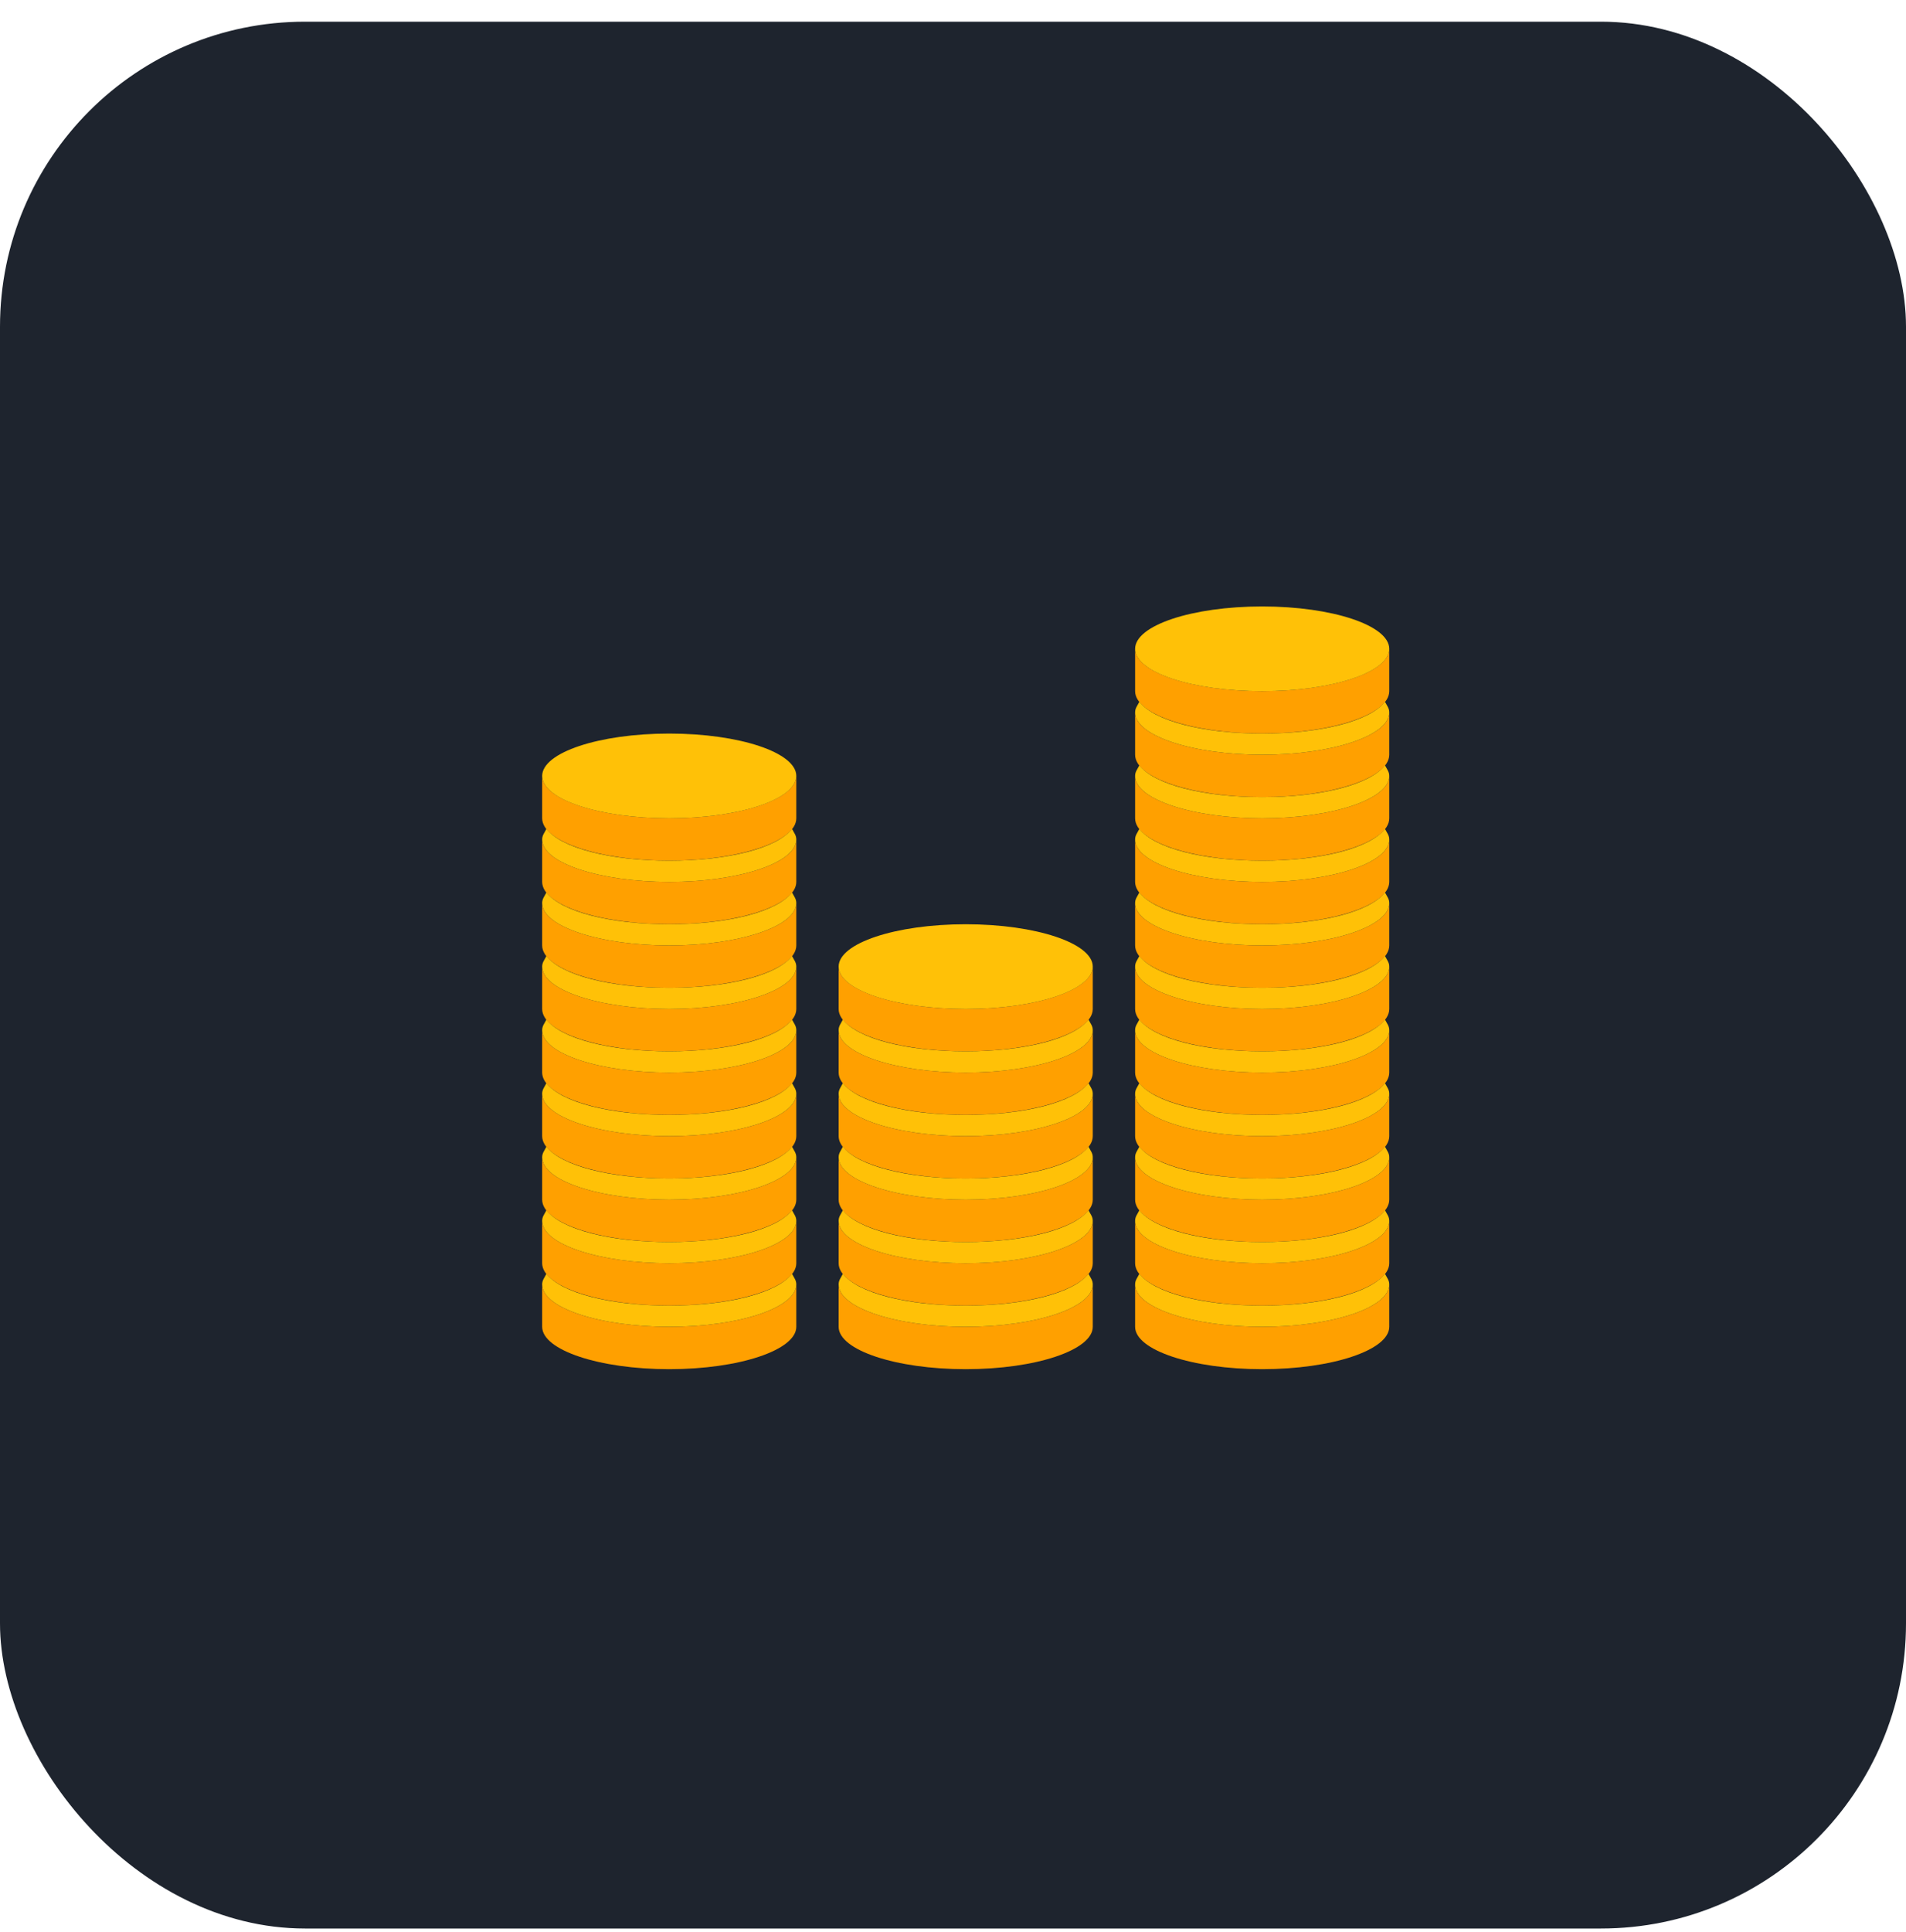<svg width="75" height="76" viewBox="0 0 75 76" fill="none" xmlns="http://www.w3.org/2000/svg">
<rect y="0.853" width="75" height="75" rx="12" fill="#1E242E"/>
<path d="M49.666 29.686C46.916 29.686 44.666 28.936 44.666 28.02V29.686C44.666 30.603 46.916 31.353 49.666 31.353C52.416 31.353 54.666 30.603 54.666 29.686V28.02C54.666 28.936 52.416 29.686 49.666 29.686Z" fill="#FFA000"/>
<path d="M49.666 27.186C46.916 27.186 44.666 26.436 44.666 25.52V27.186C44.666 28.103 46.916 28.853 49.666 28.853C52.416 28.853 54.666 28.103 54.666 27.186V25.52C54.666 26.436 52.416 27.186 49.666 27.186ZM49.666 32.186C46.916 32.186 44.666 31.436 44.666 30.52V32.186C44.666 33.103 46.916 33.853 49.666 33.853C52.416 33.853 54.666 33.103 54.666 32.186V30.52C54.666 31.436 52.416 32.186 49.666 32.186Z" fill="#FFA000"/>
<path d="M49.666 34.686C46.916 34.686 44.666 33.936 44.666 33.02V34.686C44.666 35.603 46.916 36.353 49.666 36.353C52.416 36.353 54.666 35.603 54.666 34.686V33.02C54.666 33.936 52.416 34.686 49.666 34.686Z" fill="#FFA000"/>
<path d="M49.666 37.186C46.916 37.186 44.666 36.436 44.666 35.52V37.186C44.666 38.103 46.916 38.853 49.666 38.853C52.416 38.853 54.666 38.103 54.666 37.186V35.52C54.666 36.436 52.416 37.186 49.666 37.186Z" fill="#FFA000"/>
<path d="M49.666 39.686C46.916 39.686 44.666 38.936 44.666 38.02V39.686C44.666 40.603 46.916 41.353 49.666 41.353C52.416 41.353 54.666 40.603 54.666 39.686V38.02C54.666 38.936 52.416 39.686 49.666 39.686Z" fill="#FFA000"/>
<path d="M49.666 42.186C46.916 42.186 44.666 41.436 44.666 40.52V42.186C44.666 43.103 46.916 43.853 49.666 43.853C52.416 43.853 54.666 43.103 54.666 42.186V40.52C54.666 41.436 52.416 42.186 49.666 42.186Z" fill="#FFA000"/>
<path d="M49.666 44.686C46.916 44.686 44.666 43.936 44.666 43.02V44.686C44.666 45.603 46.916 46.353 49.666 46.353C52.416 46.353 54.666 45.603 54.666 44.686V43.02C54.666 43.936 52.416 44.686 49.666 44.686Z" fill="#FFA000"/>
<path d="M49.666 47.186C46.916 47.186 44.666 46.436 44.666 45.52V47.186C44.666 48.103 46.916 48.853 49.666 48.853C52.416 48.853 54.666 48.103 54.666 47.186V45.52C54.666 46.436 52.416 47.186 49.666 47.186Z" fill="#FFA000"/>
<path d="M49.666 49.686C46.916 49.686 44.666 48.936 44.666 48.02V49.686C44.666 50.603 46.916 51.353 49.666 51.353C52.416 51.353 54.666 50.603 54.666 49.686V48.02C54.666 48.936 52.416 49.686 49.666 49.686Z" fill="#FFA000"/>
<path d="M49.666 52.186C46.916 52.186 44.666 51.436 44.666 50.52V52.186C44.666 53.103 46.916 53.853 49.666 53.853C52.416 53.853 54.666 53.103 54.666 52.186V50.52C54.666 51.436 52.416 52.186 49.666 52.186Z" fill="#FFA000"/>
<path d="M49.666 27.186C52.427 27.186 54.666 26.44 54.666 25.52C54.666 24.599 52.427 23.853 49.666 23.853C46.905 23.853 44.666 24.599 44.666 25.52C44.666 26.44 46.905 27.186 49.666 27.186Z" fill="#FFC107"/>
<path d="M49.666 28.853C47.333 28.853 45.416 28.353 44.833 27.603C44.749 27.77 44.666 27.853 44.666 28.02C44.666 28.936 46.916 29.686 49.666 29.686C52.416 29.686 54.666 28.936 54.666 28.02C54.666 27.853 54.583 27.77 54.499 27.603C53.916 28.353 51.999 28.853 49.666 28.853ZM49.666 31.353C47.333 31.353 45.416 30.853 44.833 30.103C44.749 30.27 44.666 30.353 44.666 30.52C44.666 31.436 46.916 32.186 49.666 32.186C52.416 32.186 54.666 31.436 54.666 30.52C54.666 30.353 54.583 30.27 54.499 30.103C53.916 30.853 51.999 31.353 49.666 31.353ZM49.666 33.853C47.333 33.853 45.416 33.353 44.833 32.603C44.749 32.77 44.666 32.853 44.666 33.02C44.666 33.936 46.916 34.686 49.666 34.686C52.416 34.686 54.666 33.936 54.666 33.02C54.666 32.853 54.583 32.77 54.499 32.603C53.916 33.353 51.999 33.853 49.666 33.853ZM49.666 36.353C47.333 36.353 45.416 35.853 44.833 35.103C44.749 35.27 44.666 35.353 44.666 35.52C44.666 36.436 46.916 37.186 49.666 37.186C52.416 37.186 54.666 36.436 54.666 35.52C54.666 35.353 54.583 35.27 54.499 35.103C53.916 35.853 51.999 36.353 49.666 36.353ZM49.666 38.853C47.333 38.853 45.416 38.353 44.833 37.603C44.749 37.77 44.666 37.853 44.666 38.02C44.666 38.936 46.916 39.686 49.666 39.686C52.416 39.686 54.666 38.936 54.666 38.02C54.666 37.853 54.583 37.77 54.499 37.603C53.916 38.353 51.999 38.853 49.666 38.853ZM49.666 41.353C47.333 41.353 45.416 40.853 44.833 40.103C44.749 40.27 44.666 40.353 44.666 40.52C44.666 41.436 46.916 42.186 49.666 42.186C52.416 42.186 54.666 41.436 54.666 40.52C54.666 40.353 54.583 40.27 54.499 40.103C53.916 40.853 51.999 41.353 49.666 41.353ZM49.666 43.853C47.333 43.853 45.416 43.353 44.833 42.603C44.749 42.77 44.666 42.853 44.666 43.02C44.666 43.936 46.916 44.686 49.666 44.686C52.416 44.686 54.666 43.936 54.666 43.02C54.666 42.853 54.583 42.77 54.499 42.603C53.916 43.353 51.999 43.853 49.666 43.853ZM49.666 46.353C47.333 46.353 45.416 45.853 44.833 45.103C44.749 45.27 44.666 45.353 44.666 45.52C44.666 46.436 46.916 47.186 49.666 47.186C52.416 47.186 54.666 46.436 54.666 45.52C54.666 45.353 54.583 45.27 54.499 45.103C53.916 45.853 51.999 46.353 49.666 46.353ZM49.666 48.853C47.333 48.853 45.416 48.353 44.833 47.603C44.749 47.77 44.666 47.853 44.666 48.02C44.666 48.936 46.916 49.686 49.666 49.686C52.416 49.686 54.666 48.936 54.666 48.02C54.666 47.853 54.583 47.77 54.499 47.603C53.916 48.353 51.999 48.853 49.666 48.853ZM49.666 51.353C47.333 51.353 45.416 50.853 44.833 50.103C44.749 50.27 44.666 50.353 44.666 50.52C44.666 51.436 46.916 52.186 49.666 52.186C52.416 52.186 54.666 51.436 54.666 50.52C54.666 50.353 54.583 50.27 54.499 50.103C53.916 50.853 51.999 51.353 49.666 51.353Z" fill="#FFC107"/>
<path d="M26.334 34.686C23.584 34.686 21.334 33.936 21.334 33.02V34.686C21.334 35.603 23.584 36.353 26.334 36.353C29.084 36.353 31.334 35.603 31.334 34.686V33.02C31.334 33.936 29.084 34.686 26.334 34.686Z" fill="#FFA000"/>
<path d="M26.334 32.186C23.584 32.186 21.334 31.436 21.334 30.52V32.186C21.334 33.103 23.584 33.853 26.334 33.853C29.084 33.853 31.334 33.103 31.334 32.186V30.52C31.334 31.436 29.084 32.186 26.334 32.186ZM26.334 37.186C23.584 37.186 21.334 36.436 21.334 35.52V37.186C21.334 38.103 23.584 38.853 26.334 38.853C29.084 38.853 31.334 38.103 31.334 37.186V35.52C31.334 36.436 29.084 37.186 26.334 37.186Z" fill="#FFA000"/>
<path d="M26.334 39.686C23.584 39.686 21.334 38.936 21.334 38.02V39.686C21.334 40.603 23.584 41.353 26.334 41.353C29.084 41.353 31.334 40.603 31.334 39.686V38.02C31.334 38.936 29.084 39.686 26.334 39.686Z" fill="#FFA000"/>
<path d="M26.334 42.186C23.584 42.186 21.334 41.436 21.334 40.52V42.186C21.334 43.103 23.584 43.853 26.334 43.853C29.084 43.853 31.334 43.103 31.334 42.186V40.52C31.334 41.436 29.084 42.186 26.334 42.186Z" fill="#FFA000"/>
<path d="M26.334 44.686C23.584 44.686 21.334 43.936 21.334 43.02V44.686C21.334 45.603 23.584 46.353 26.334 46.353C29.084 46.353 31.334 45.603 31.334 44.686V43.02C31.334 43.936 29.084 44.686 26.334 44.686Z" fill="#FFA000"/>
<path d="M26.334 47.186C23.584 47.186 21.334 46.436 21.334 45.52V47.186C21.334 48.103 23.584 48.853 26.334 48.853C29.084 48.853 31.334 48.103 31.334 47.186V45.52C31.334 46.436 29.084 47.186 26.334 47.186Z" fill="#FFA000"/>
<path d="M26.334 49.686C23.584 49.686 21.334 48.936 21.334 48.02V49.686C21.334 50.603 23.584 51.353 26.334 51.353C29.084 51.353 31.334 50.603 31.334 49.686V48.02C31.334 48.936 29.084 49.686 26.334 49.686Z" fill="#FFA000"/>
<path d="M26.334 52.186C23.584 52.186 21.334 51.436 21.334 50.52V52.186C21.334 53.103 23.584 53.853 26.334 53.853C29.084 53.853 31.334 53.103 31.334 52.186V50.52C31.334 51.436 29.084 52.186 26.334 52.186Z" fill="#FFA000"/>
<path d="M26.334 32.186C29.095 32.186 31.334 31.44 31.334 30.52C31.334 29.599 29.095 28.853 26.334 28.853C23.573 28.853 21.334 29.599 21.334 30.52C21.334 31.44 23.573 32.186 26.334 32.186Z" fill="#FFC107"/>
<path d="M26.334 33.853C24.001 33.853 22.084 33.353 21.501 32.603C21.417 32.77 21.334 32.853 21.334 33.02C21.334 33.936 23.584 34.686 26.334 34.686C29.084 34.686 31.334 33.936 31.334 33.02C31.334 32.853 31.251 32.77 31.167 32.603C30.584 33.353 28.667 33.853 26.334 33.853ZM26.334 36.353C24.001 36.353 22.084 35.853 21.501 35.103C21.417 35.27 21.334 35.353 21.334 35.52C21.334 36.436 23.584 37.186 26.334 37.186C29.084 37.186 31.334 36.436 31.334 35.52C31.334 35.353 31.251 35.27 31.167 35.103C30.584 35.853 28.667 36.353 26.334 36.353ZM26.334 38.853C24.001 38.853 22.084 38.353 21.501 37.603C21.417 37.77 21.334 37.853 21.334 38.02C21.334 38.936 23.584 39.686 26.334 39.686C29.084 39.686 31.334 38.936 31.334 38.02C31.334 37.853 31.251 37.77 31.167 37.603C30.584 38.353 28.667 38.853 26.334 38.853ZM26.334 41.353C24.001 41.353 22.084 40.853 21.501 40.103C21.417 40.27 21.334 40.353 21.334 40.52C21.334 41.436 23.584 42.186 26.334 42.186C29.084 42.186 31.334 41.436 31.334 40.52C31.334 40.353 31.251 40.27 31.167 40.103C30.584 40.853 28.667 41.353 26.334 41.353ZM26.334 43.853C24.001 43.853 22.084 43.353 21.501 42.603C21.417 42.77 21.334 42.853 21.334 43.02C21.334 43.936 23.584 44.686 26.334 44.686C29.084 44.686 31.334 43.936 31.334 43.02C31.334 42.853 31.251 42.77 31.167 42.603C30.584 43.353 28.667 43.853 26.334 43.853ZM26.334 46.353C24.001 46.353 22.084 45.853 21.501 45.103C21.417 45.27 21.334 45.353 21.334 45.52C21.334 46.436 23.584 47.186 26.334 47.186C29.084 47.186 31.334 46.436 31.334 45.52C31.334 45.353 31.251 45.27 31.167 45.103C30.584 45.853 28.667 46.353 26.334 46.353ZM26.334 48.853C24.001 48.853 22.084 48.353 21.501 47.603C21.417 47.77 21.334 47.853 21.334 48.02C21.334 48.936 23.584 49.686 26.334 49.686C29.084 49.686 31.334 48.936 31.334 48.02C31.334 47.853 31.251 47.77 31.167 47.603C30.584 48.353 28.667 48.853 26.334 48.853ZM26.334 51.353C24.001 51.353 22.084 50.853 21.501 50.103C21.417 50.27 21.334 50.353 21.334 50.52C21.334 51.436 23.584 52.186 26.334 52.186C29.084 52.186 31.334 51.436 31.334 50.52C31.334 50.353 31.251 50.27 31.167 50.103C30.584 50.853 28.667 51.353 26.334 51.353Z" fill="#FFC107"/>
<path d="M38 42.186C35.25 42.186 33 41.436 33 40.52V42.186C33 43.103 35.25 43.853 38 43.853C40.75 43.853 43 43.103 43 42.186V40.52C43 41.436 40.75 42.186 38 42.186Z" fill="#FFA000"/>
<path d="M38 39.686C35.25 39.686 33 38.936 33 38.02V39.686C33 40.603 35.25 41.353 38 41.353C40.75 41.353 43 40.603 43 39.686V38.02C43 38.936 40.75 39.686 38 39.686ZM38 44.686C35.25 44.686 33 43.936 33 43.02V44.686C33 45.603 35.25 46.353 38 46.353C40.75 46.353 43 45.603 43 44.686V43.02C43 43.936 40.75 44.686 38 44.686Z" fill="#FFA000"/>
<path d="M38 47.186C35.25 47.186 33 46.436 33 45.52V47.186C33 48.103 35.25 48.853 38 48.853C40.75 48.853 43 48.103 43 47.186V45.52C43 46.436 40.75 47.186 38 47.186Z" fill="#FFA000"/>
<path d="M38 49.686C35.25 49.686 33 48.936 33 48.02V49.686C33 50.603 35.25 51.353 38 51.353C40.75 51.353 43 50.603 43 49.686V48.02C43 48.936 40.75 49.686 38 49.686Z" fill="#FFA000"/>
<path d="M38 52.186C35.25 52.186 33 51.436 33 50.52V52.186C33 53.103 35.25 53.853 38 53.853C40.75 53.853 43 53.103 43 52.186V50.52C43 51.436 40.75 52.186 38 52.186Z" fill="#FFA000"/>
<path d="M38 39.686C40.761 39.686 43 38.94 43 38.02C43 37.099 40.761 36.353 38 36.353C35.239 36.353 33 37.099 33 38.02C33 38.94 35.239 39.686 38 39.686Z" fill="#FFC107"/>
<path d="M38 41.353C35.667 41.353 33.75 40.853 33.167 40.103C33.083 40.27 33 40.353 33 40.52C33 41.436 35.25 42.186 38 42.186C40.75 42.186 43 41.436 43 40.52C43 40.353 42.917 40.27 42.833 40.103C42.25 40.853 40.333 41.353 38 41.353ZM38 43.853C35.667 43.853 33.75 43.353 33.167 42.603C33.083 42.77 33 42.853 33 43.02C33 43.936 35.25 44.686 38 44.686C40.75 44.686 43 43.936 43 43.02C43 42.853 42.917 42.77 42.833 42.603C42.25 43.353 40.333 43.853 38 43.853ZM38 46.353C35.667 46.353 33.75 45.853 33.167 45.103C33.083 45.27 33 45.353 33 45.52C33 46.436 35.25 47.186 38 47.186C40.75 47.186 43 46.436 43 45.52C43 45.353 42.917 45.27 42.833 45.103C42.25 45.853 40.333 46.353 38 46.353ZM38 48.853C35.667 48.853 33.75 48.353 33.167 47.603C33.083 47.77 33 47.853 33 48.02C33 48.936 35.25 49.686 38 49.686C40.75 49.686 43 48.936 43 48.02C43 47.853 42.917 47.77 42.833 47.603C42.25 48.353 40.333 48.853 38 48.853ZM38 51.353C35.667 51.353 33.75 50.853 33.167 50.103C33.083 50.27 33 50.353 33 50.52C33 51.436 35.25 52.186 38 52.186C40.75 52.186 43 51.436 43 50.52C43 50.353 42.917 50.27 42.833 50.103C42.25 50.853 40.333 51.353 38 51.353Z" fill="#FFC107"/>
</svg>
